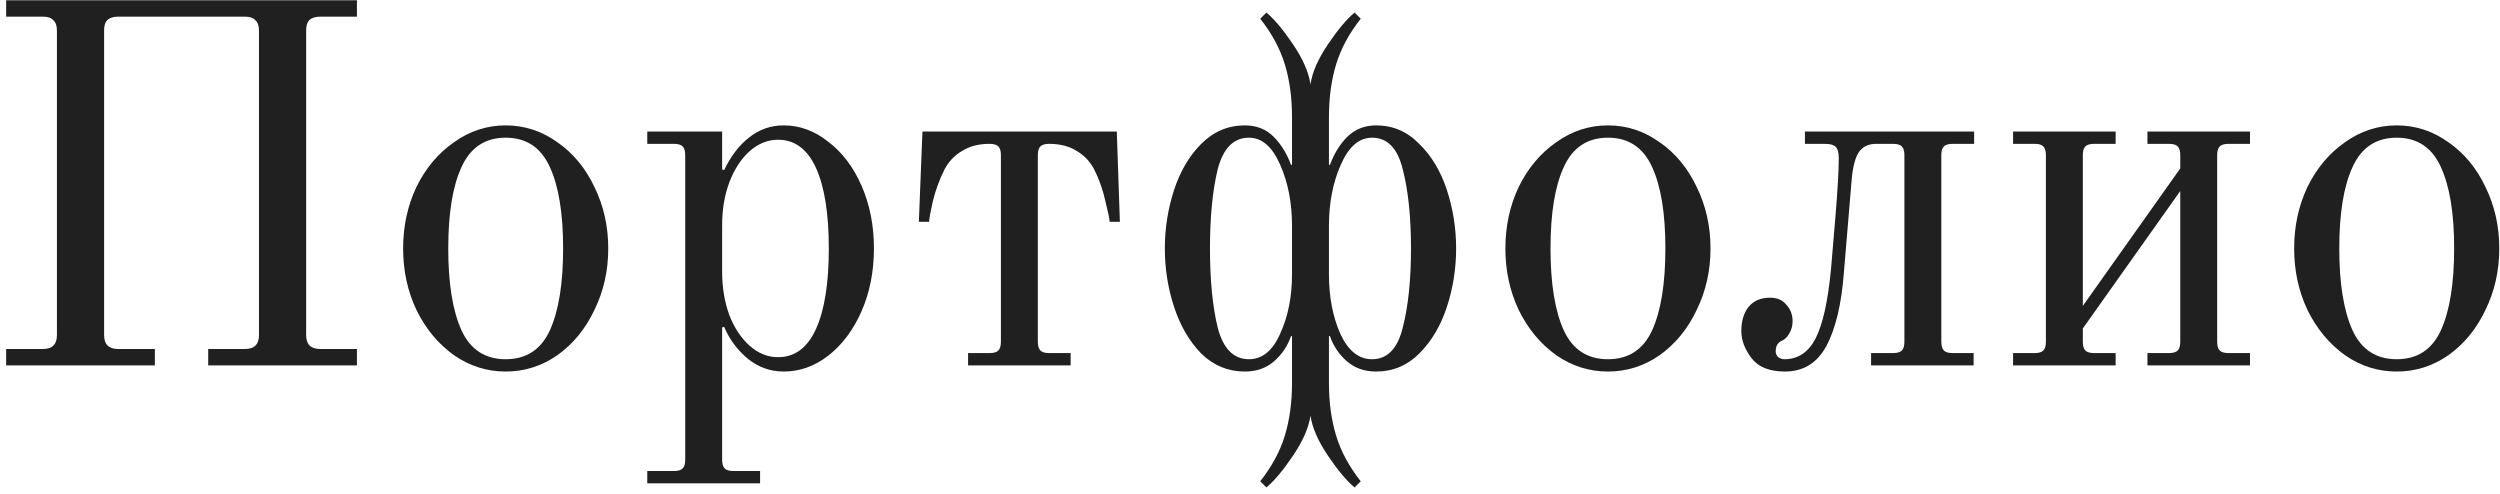 <svg width="390" height="77" viewBox="0 0 390 77" fill="none" xmlns="http://www.w3.org/2000/svg">
<path d="M0.96 54.44H6.72C8.16 54.44 8.88 53.72 8.88 52.28V4.76C8.88 4.013 8.693 3.48 8.32 3.16C8 2.787 7.467 2.6 6.72 2.6H0.96V0.04H55.68V2.6H49.92C49.173 2.6 48.613 2.787 48.24 3.16C47.92 3.48 47.76 4.013 47.76 4.76V52.28C47.76 53.72 48.48 54.44 49.92 54.44H55.68V57H32.48V54.44H38.24C39.68 54.44 40.4 53.72 40.4 52.28V4.76C40.4 4.013 40.213 3.48 39.84 3.16C39.52 2.787 38.987 2.6 38.24 2.6H18.4C17.653 2.6 17.093 2.787 16.72 3.16C16.4 3.48 16.24 4.013 16.24 4.76V52.28C16.24 53.72 16.96 54.44 18.4 54.44H24.16V57H0.96V54.44Z" fill="#202020"/>
<path d="M78.887 57.96C75.954 57.96 73.26 57.107 70.807 55.4C68.353 53.64 66.407 51.293 64.967 48.36C63.58 45.427 62.887 42.227 62.887 38.76C62.887 35.293 63.58 32.093 64.967 29.16C66.407 26.227 68.353 23.907 70.807 22.2C73.26 20.44 75.954 19.56 78.887 19.56C81.82 19.56 84.513 20.44 86.967 22.2C89.42 23.907 91.34 26.227 92.727 29.16C94.167 32.093 94.887 35.293 94.887 38.76C94.887 42.227 94.167 45.427 92.727 48.36C91.34 51.293 89.42 53.64 86.967 55.4C84.513 57.107 81.82 57.96 78.887 57.96ZM78.887 56.04C82.087 56.04 84.38 54.547 85.767 51.56C87.153 48.52 87.847 44.253 87.847 38.76C87.847 33.267 87.153 29.027 85.767 26.04C84.38 23 82.087 21.48 78.887 21.48C75.687 21.48 73.394 23 72.007 26.04C70.62 29.027 69.927 33.267 69.927 38.76C69.927 44.253 70.62 48.52 72.007 51.56C73.394 54.547 75.687 56.04 78.887 56.04Z" fill="#202020"/>
<path d="M100.974 73.48H105.134C105.774 73.48 106.228 73.347 106.494 73.08C106.761 72.813 106.894 72.36 106.894 71.72V24.2C106.894 23.56 106.761 23.107 106.494 22.84C106.228 22.573 105.774 22.44 105.134 22.44H100.974V20.52H112.654V26.44L112.974 26.52C113.988 24.387 115.268 22.707 116.814 21.48C118.414 20.2 120.228 19.56 122.254 19.56C124.761 19.56 127.081 20.413 129.214 22.12C131.401 23.773 133.134 26.067 134.414 29C135.694 31.933 136.334 35.187 136.334 38.76C136.334 42.333 135.694 45.587 134.414 48.52C133.134 51.453 131.401 53.773 129.214 55.48C127.081 57.133 124.761 57.96 122.254 57.96C120.174 57.96 118.308 57.293 116.654 55.96C115.001 54.573 113.774 52.92 112.974 51L112.654 51.08V71.72C112.654 72.36 112.788 72.813 113.054 73.08C113.321 73.347 113.774 73.48 114.414 73.48H118.574V75.4H100.974V73.48ZM121.374 55.72C123.988 55.72 125.961 54.253 127.294 51.32C128.628 48.387 129.294 44.2 129.294 38.76C129.294 33.32 128.628 29.133 127.294 26.2C125.961 23.267 123.988 21.8 121.374 21.8C119.774 21.8 118.308 22.387 116.974 23.56C115.641 24.733 114.574 26.36 113.774 28.44C113.028 30.467 112.654 32.68 112.654 35.08V42.44C112.654 44.84 113.028 47.08 113.774 49.16C114.574 51.187 115.641 52.787 116.974 53.96C118.308 55.133 119.774 55.72 121.374 55.72Z" fill="#202020"/>
<path d="M151.021 55.08H154.381C155.021 55.08 155.474 54.947 155.741 54.68C156.007 54.413 156.141 53.96 156.141 53.32V24.2C156.141 23.56 156.007 23.107 155.741 22.84C155.474 22.573 155.021 22.44 154.381 22.44C152.674 22.44 151.234 22.813 150.061 23.56C148.887 24.253 147.981 25.213 147.341 26.44C146.541 28.04 145.927 29.72 145.501 31.48C145.127 33.187 144.941 34.227 144.941 34.6H143.341L143.901 20.52H174.221L174.701 34.6H173.101C173.101 34.227 172.887 33.187 172.461 31.48C172.087 29.72 171.501 28.04 170.701 26.44C170.061 25.213 169.154 24.253 167.981 23.56C166.807 22.813 165.367 22.44 163.661 22.44C163.021 22.44 162.567 22.573 162.301 22.84C162.034 23.107 161.901 23.56 161.901 24.2V53.32C161.901 53.96 162.034 54.413 162.301 54.68C162.567 54.947 163.021 55.08 163.661 55.08H167.021V57H151.021V55.08Z" fill="#202020"/>
<path d="M196.595 75.08C198.408 72.787 199.688 70.413 200.435 67.96C201.182 65.507 201.555 62.76 201.555 59.72V52.44H201.395C200.862 53.987 199.982 55.293 198.755 56.36C197.528 57.427 196.008 57.96 194.195 57.96C191.582 57.96 189.315 57.027 187.395 55.16C185.528 53.24 184.115 50.813 183.155 47.88C182.195 44.947 181.715 41.907 181.715 38.76C181.715 35.613 182.195 32.573 183.155 29.64C184.115 26.707 185.528 24.307 187.395 22.44C189.315 20.52 191.582 19.56 194.195 19.56C196.008 19.56 197.502 20.147 198.675 21.32C199.848 22.493 200.755 23.96 201.395 25.72H201.555V18.28C201.555 15.24 201.182 12.493 200.435 10.04C199.688 7.587 198.408 5.213 196.595 2.92L197.555 1.96C198.782 2.973 200.168 4.627 201.715 6.92C203.262 9.213 204.168 11.293 204.435 13.16C204.702 11.293 205.608 9.213 207.155 6.92C208.702 4.627 210.088 2.973 211.315 1.96L212.275 2.92C210.462 5.213 209.182 7.587 208.435 10.04C207.688 12.493 207.315 15.24 207.315 18.28V25.72H207.475C208.115 23.96 209.022 22.493 210.195 21.32C211.422 20.147 212.915 19.56 214.675 19.56C217.288 19.56 219.528 20.52 221.395 22.44C223.315 24.307 224.755 26.707 225.715 29.64C226.675 32.573 227.155 35.613 227.155 38.76C227.155 41.907 226.675 44.947 225.715 47.88C224.755 50.813 223.315 53.24 221.395 55.16C219.528 57.027 217.288 57.96 214.675 57.96C212.862 57.96 211.342 57.427 210.115 56.36C208.888 55.293 208.008 53.987 207.475 52.44H207.315V59.72C207.315 62.76 207.688 65.507 208.435 67.96C209.182 70.413 210.462 72.787 212.275 75.08L211.315 76.04C210.088 75.027 208.702 73.373 207.155 71.08C205.608 68.787 204.702 66.707 204.435 64.84C204.168 66.707 203.262 68.787 201.715 71.08C200.168 73.373 198.782 75.027 197.555 76.04L196.595 75.08ZM194.835 56.04C196.915 56.04 198.542 54.707 199.715 52.04C200.942 49.373 201.555 46.28 201.555 42.76V35.24C201.555 31.667 200.942 28.493 199.715 25.72C198.488 22.893 196.862 21.48 194.835 21.48C192.435 21.48 190.808 23.133 189.955 26.44C189.155 29.747 188.755 33.853 188.755 38.76C188.755 43.667 189.155 47.773 189.955 51.08C190.808 54.387 192.435 56.04 194.835 56.04ZM214.035 56.04C216.435 56.04 218.035 54.387 218.835 51.08C219.688 47.773 220.115 43.667 220.115 38.76C220.115 33.853 219.688 29.747 218.835 26.44C218.035 23.133 216.435 21.48 214.035 21.48C212.008 21.48 210.382 22.893 209.155 25.72C207.928 28.493 207.315 31.667 207.315 35.24V42.76C207.315 46.28 207.902 49.373 209.075 52.04C210.302 54.707 211.955 56.04 214.035 56.04Z" fill="#202020"/>
<path d="M250.84 57.96C247.907 57.96 245.213 57.107 242.76 55.4C240.307 53.64 238.36 51.293 236.92 48.36C235.533 45.427 234.84 42.227 234.84 38.76C234.84 35.293 235.533 32.093 236.92 29.16C238.36 26.227 240.307 23.907 242.76 22.2C245.213 20.44 247.907 19.56 250.84 19.56C253.773 19.56 256.467 20.44 258.92 22.2C261.373 23.907 263.293 26.227 264.68 29.16C266.12 32.093 266.84 35.293 266.84 38.76C266.84 42.227 266.12 45.427 264.68 48.36C263.293 51.293 261.373 53.64 258.92 55.4C256.467 57.107 253.773 57.96 250.84 57.96ZM250.84 56.04C254.04 56.04 256.333 54.547 257.72 51.56C259.107 48.52 259.8 44.253 259.8 38.76C259.8 33.267 259.107 29.027 257.72 26.04C256.333 23 254.04 21.48 250.84 21.48C247.64 21.48 245.347 23 243.96 26.04C242.573 29.027 241.88 33.267 241.88 38.76C241.88 44.253 242.573 48.52 243.96 51.56C245.347 54.547 247.64 56.04 250.84 56.04Z" fill="#202020"/>
<path d="M278.447 57.96C276.047 57.96 274.314 57.267 273.247 55.88C272.181 54.493 271.647 53.08 271.647 51.64C271.647 50.093 272.021 48.84 272.767 47.88C273.567 46.92 274.687 46.44 276.127 46.44C277.247 46.44 278.101 46.813 278.687 47.56C279.327 48.253 279.647 49.107 279.647 50.12C279.647 50.76 279.487 51.373 279.167 51.96C278.847 52.547 278.447 52.947 277.967 53.16C277.327 53.427 277.007 53.987 277.007 54.84C277.007 55.16 277.141 55.453 277.407 55.72C277.727 55.933 278.047 56.04 278.367 56.04C280.501 56.04 282.127 54.947 283.247 52.76C284.367 50.573 285.167 46.947 285.647 41.88L286.367 33.32C286.687 29.373 286.847 26.493 286.847 24.68C286.847 23.88 286.714 23.32 286.447 23C286.181 22.627 285.567 22.44 284.607 22.44H281.567V20.52H307.967V22.44H304.607C303.967 22.44 303.514 22.573 303.247 22.84C302.981 23.107 302.847 23.56 302.847 24.2V53.32C302.847 53.96 302.981 54.413 303.247 54.68C303.514 54.947 303.967 55.08 304.607 55.08H307.887V57H291.887V55.08H295.327C295.967 55.08 296.421 54.947 296.687 54.68C296.954 54.413 297.087 53.96 297.087 53.32V24.2C297.087 23.56 296.954 23.107 296.687 22.84C296.421 22.573 295.967 22.44 295.327 22.44H292.687C291.407 22.44 290.474 22.92 289.887 23.88C289.354 24.787 289.007 26.227 288.847 28.2L287.647 42.52C287.274 47.427 286.367 51.24 284.927 53.96C283.487 56.627 281.327 57.96 278.447 57.96Z" fill="#202020"/>
<path d="M314.04 55.08H317.4C318.04 55.08 318.493 54.947 318.76 54.68C319.027 54.413 319.16 53.96 319.16 53.32V24.2C319.16 23.56 319.027 23.107 318.76 22.84C318.493 22.573 318.04 22.44 317.4 22.44H314.04V20.52H330.04V22.44H326.68C326.04 22.44 325.587 22.573 325.32 22.84C325.053 23.107 324.92 23.56 324.92 24.2V47.72L340.12 26.28V24.2C340.12 23.56 339.987 23.107 339.72 22.84C339.453 22.573 339 22.44 338.36 22.44H335V20.52H351V22.44H347.64C347 22.44 346.547 22.573 346.28 22.84C346.013 23.107 345.88 23.56 345.88 24.2V53.32C345.88 53.96 346.013 54.413 346.28 54.68C346.547 54.947 347 55.08 347.64 55.08H351V57H335V55.08H338.36C339 55.08 339.453 54.947 339.72 54.68C339.987 54.413 340.12 53.96 340.12 53.32V29.8L324.92 51.24V53.32C324.92 53.96 325.053 54.413 325.32 54.68C325.587 54.947 326.04 55.08 326.68 55.08H330.04V57H314.04V55.08Z" fill="#202020"/>
<path d="M373.887 57.96C370.954 57.96 368.26 57.107 365.807 55.4C363.353 53.64 361.407 51.293 359.967 48.36C358.58 45.427 357.887 42.227 357.887 38.76C357.887 35.293 358.58 32.093 359.967 29.16C361.407 26.227 363.353 23.907 365.807 22.2C368.26 20.44 370.954 19.56 373.887 19.56C376.82 19.56 379.513 20.44 381.967 22.2C384.42 23.907 386.34 26.227 387.727 29.16C389.167 32.093 389.887 35.293 389.887 38.76C389.887 42.227 389.167 45.427 387.727 48.36C386.34 51.293 384.42 53.64 381.967 55.4C379.513 57.107 376.82 57.96 373.887 57.96ZM373.887 56.04C377.087 56.04 379.38 54.547 380.767 51.56C382.154 48.52 382.847 44.253 382.847 38.76C382.847 33.267 382.154 29.027 380.767 26.04C379.38 23 377.087 21.48 373.887 21.48C370.687 21.48 368.393 23 367.007 26.04C365.62 29.027 364.927 33.267 364.927 38.76C364.927 44.253 365.62 48.52 367.007 51.56C368.393 54.547 370.687 56.04 373.887 56.04Z" fill="#202020"/>
</svg>
